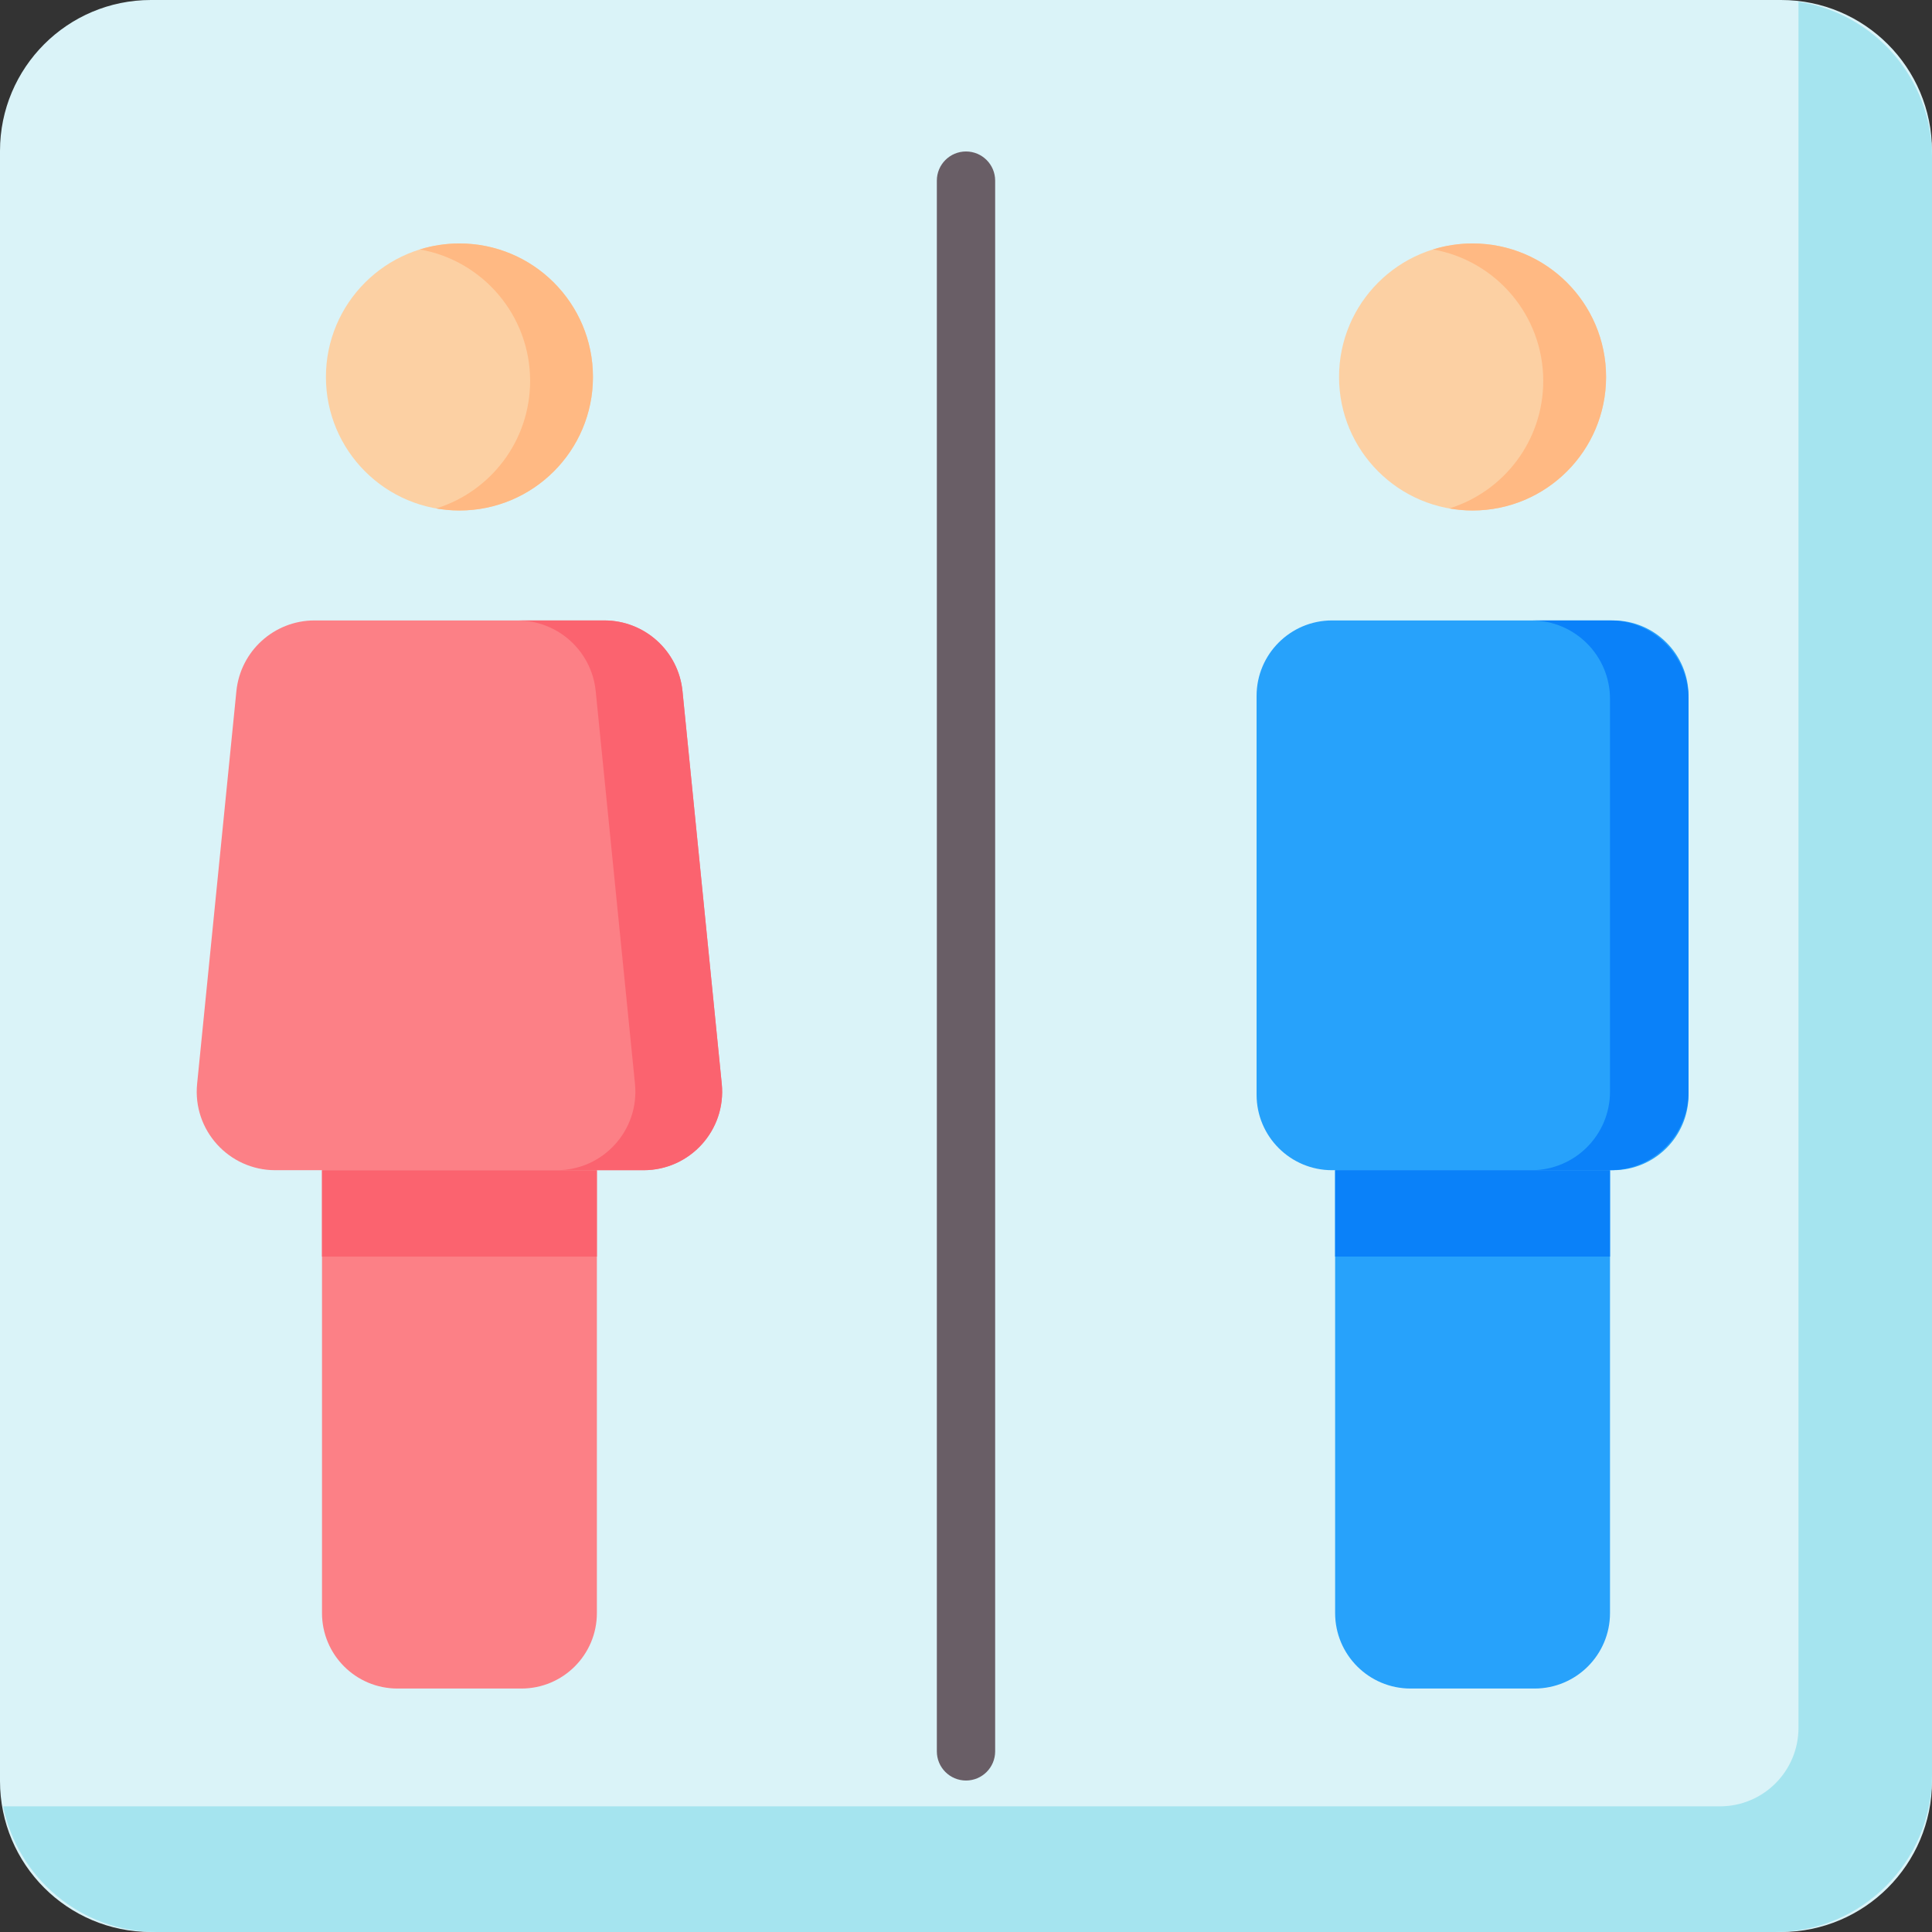 <svg id="Capa_1" enable-background="new 0 0 512 512" height="512" viewBox="0 0 512 512" width="512" xmlns="http://www.w3.org/2000/svg"><rect x="0" y="0" width="512" height="512" fill="#333333" stroke="none"/><path d="m472 512h-432c-22.091 0-40-17.909-40-40v-432c0-22.091 17.909-40 40-40h432c22.091 0 40 17.909 40 40v432c0 22.091-17.909 40-40 40z" fill="#daf3f8"/><path d="m476.618.467v457.419c0 11.495-9.318 20.813-20.813 20.813h-454.971c3.857 19 20.654 33.301 40.792 33.301h428.748c22.989 0 41.626-18.637 41.626-41.626v-428.748c0-20.867-15.355-38.146-35.382-41.159z" fill="#a5e4ef"/><circle cx="390.244" cy="99.902" fill="#fcd0a3" r="35.382"/><path d="m390.244 64.52c-3.656 0-7.182.555-10.5 1.584 16.607 2.913 29.231 17.396 29.231 34.838 0 15.885-10.468 29.325-24.882 33.798 1.999.35 4.052.544 6.151.544 19.541 0 35.382-15.841 35.382-35.382s-15.841-35.382-35.382-35.382z" fill="#ffb983"/><circle cx="121.756" cy="99.902" fill="#fcd0a3" r="35.382"/><path d="m121.756 64.52c-3.656 0-7.182.555-10.5 1.584 16.607 2.913 29.231 17.396 29.231 34.838 0 15.885-10.468 29.325-24.882 33.798 1.999.35 4.052.544 6.151.544 19.541 0 35.382-15.841 35.382-35.382s-15.841-35.382-35.382-35.382z" fill="#ffb983"/><path d="m427.48 310.114h-74.472c-11.046 0-20-8.954-20-20v-105.691c0-11.046 8.954-20 20-20h74.472c11.046 0 20 8.954 20 20v105.691c0 11.046-8.955 20-20 20z" fill="#27a2fb"/><path d="m426.667 164.423h-20.813c11.495 0 20.813 9.318 20.813 20.813v104.065c0 11.495-9.318 20.813-20.813 20.813h20.813c11.495 0 20.813-9.318 20.813-20.813v-104.065c0-11.495-9.319-20.813-20.813-20.813z" fill="#0a81f9"/><path d="m406.667 447.48h-32.846c-11.046 0-20-8.954-20-20v-117.366h72.846v117.366c0 11.045-8.955 20-20 20z" fill="#27a2fb"/><path d="m138.179 447.48h-32.846c-11.046 0-20-8.954-20-20v-117.366h72.846v117.366c0 11.045-8.954 20-20 20z" fill="#fc8086"/><path d="m85.333 310.114h72.846v22.894h-72.846z" fill="#fb636f"/><path d="m353.821 310.114h72.846v22.894h-72.846z" fill="#0a81f9"/><path d="m170.563 310.114h-97.614c-12.313 0-21.935-10.632-20.71-22.884l10.407-104.065c1.064-10.64 10.017-18.742 20.71-18.742h76.801c10.693 0 19.646 8.102 20.71 18.742l10.407 104.065c1.224 12.252-8.398 22.884-20.711 22.884z" fill="#fc8086"/><path d="m191.273 287.23-10.407-104.065c-1.064-10.64-10.017-18.742-20.71-18.742h-22.996c10.693 0 19.646 8.102 20.71 18.742l10.407 104.065c1.225 12.252-8.396 22.884-20.71 22.884h22.996c12.313 0 21.935-10.632 20.71-22.884z" fill="#fb636f"/><path d="m256 471.857c-4.267 0-7.726-3.459-7.726-7.726v-416.261c0-4.267 3.459-7.726 7.726-7.726s7.726 3.459 7.726 7.726v416.26c0 4.267-3.459 7.727-7.726 7.727z" fill="#695e66"/></svg>
